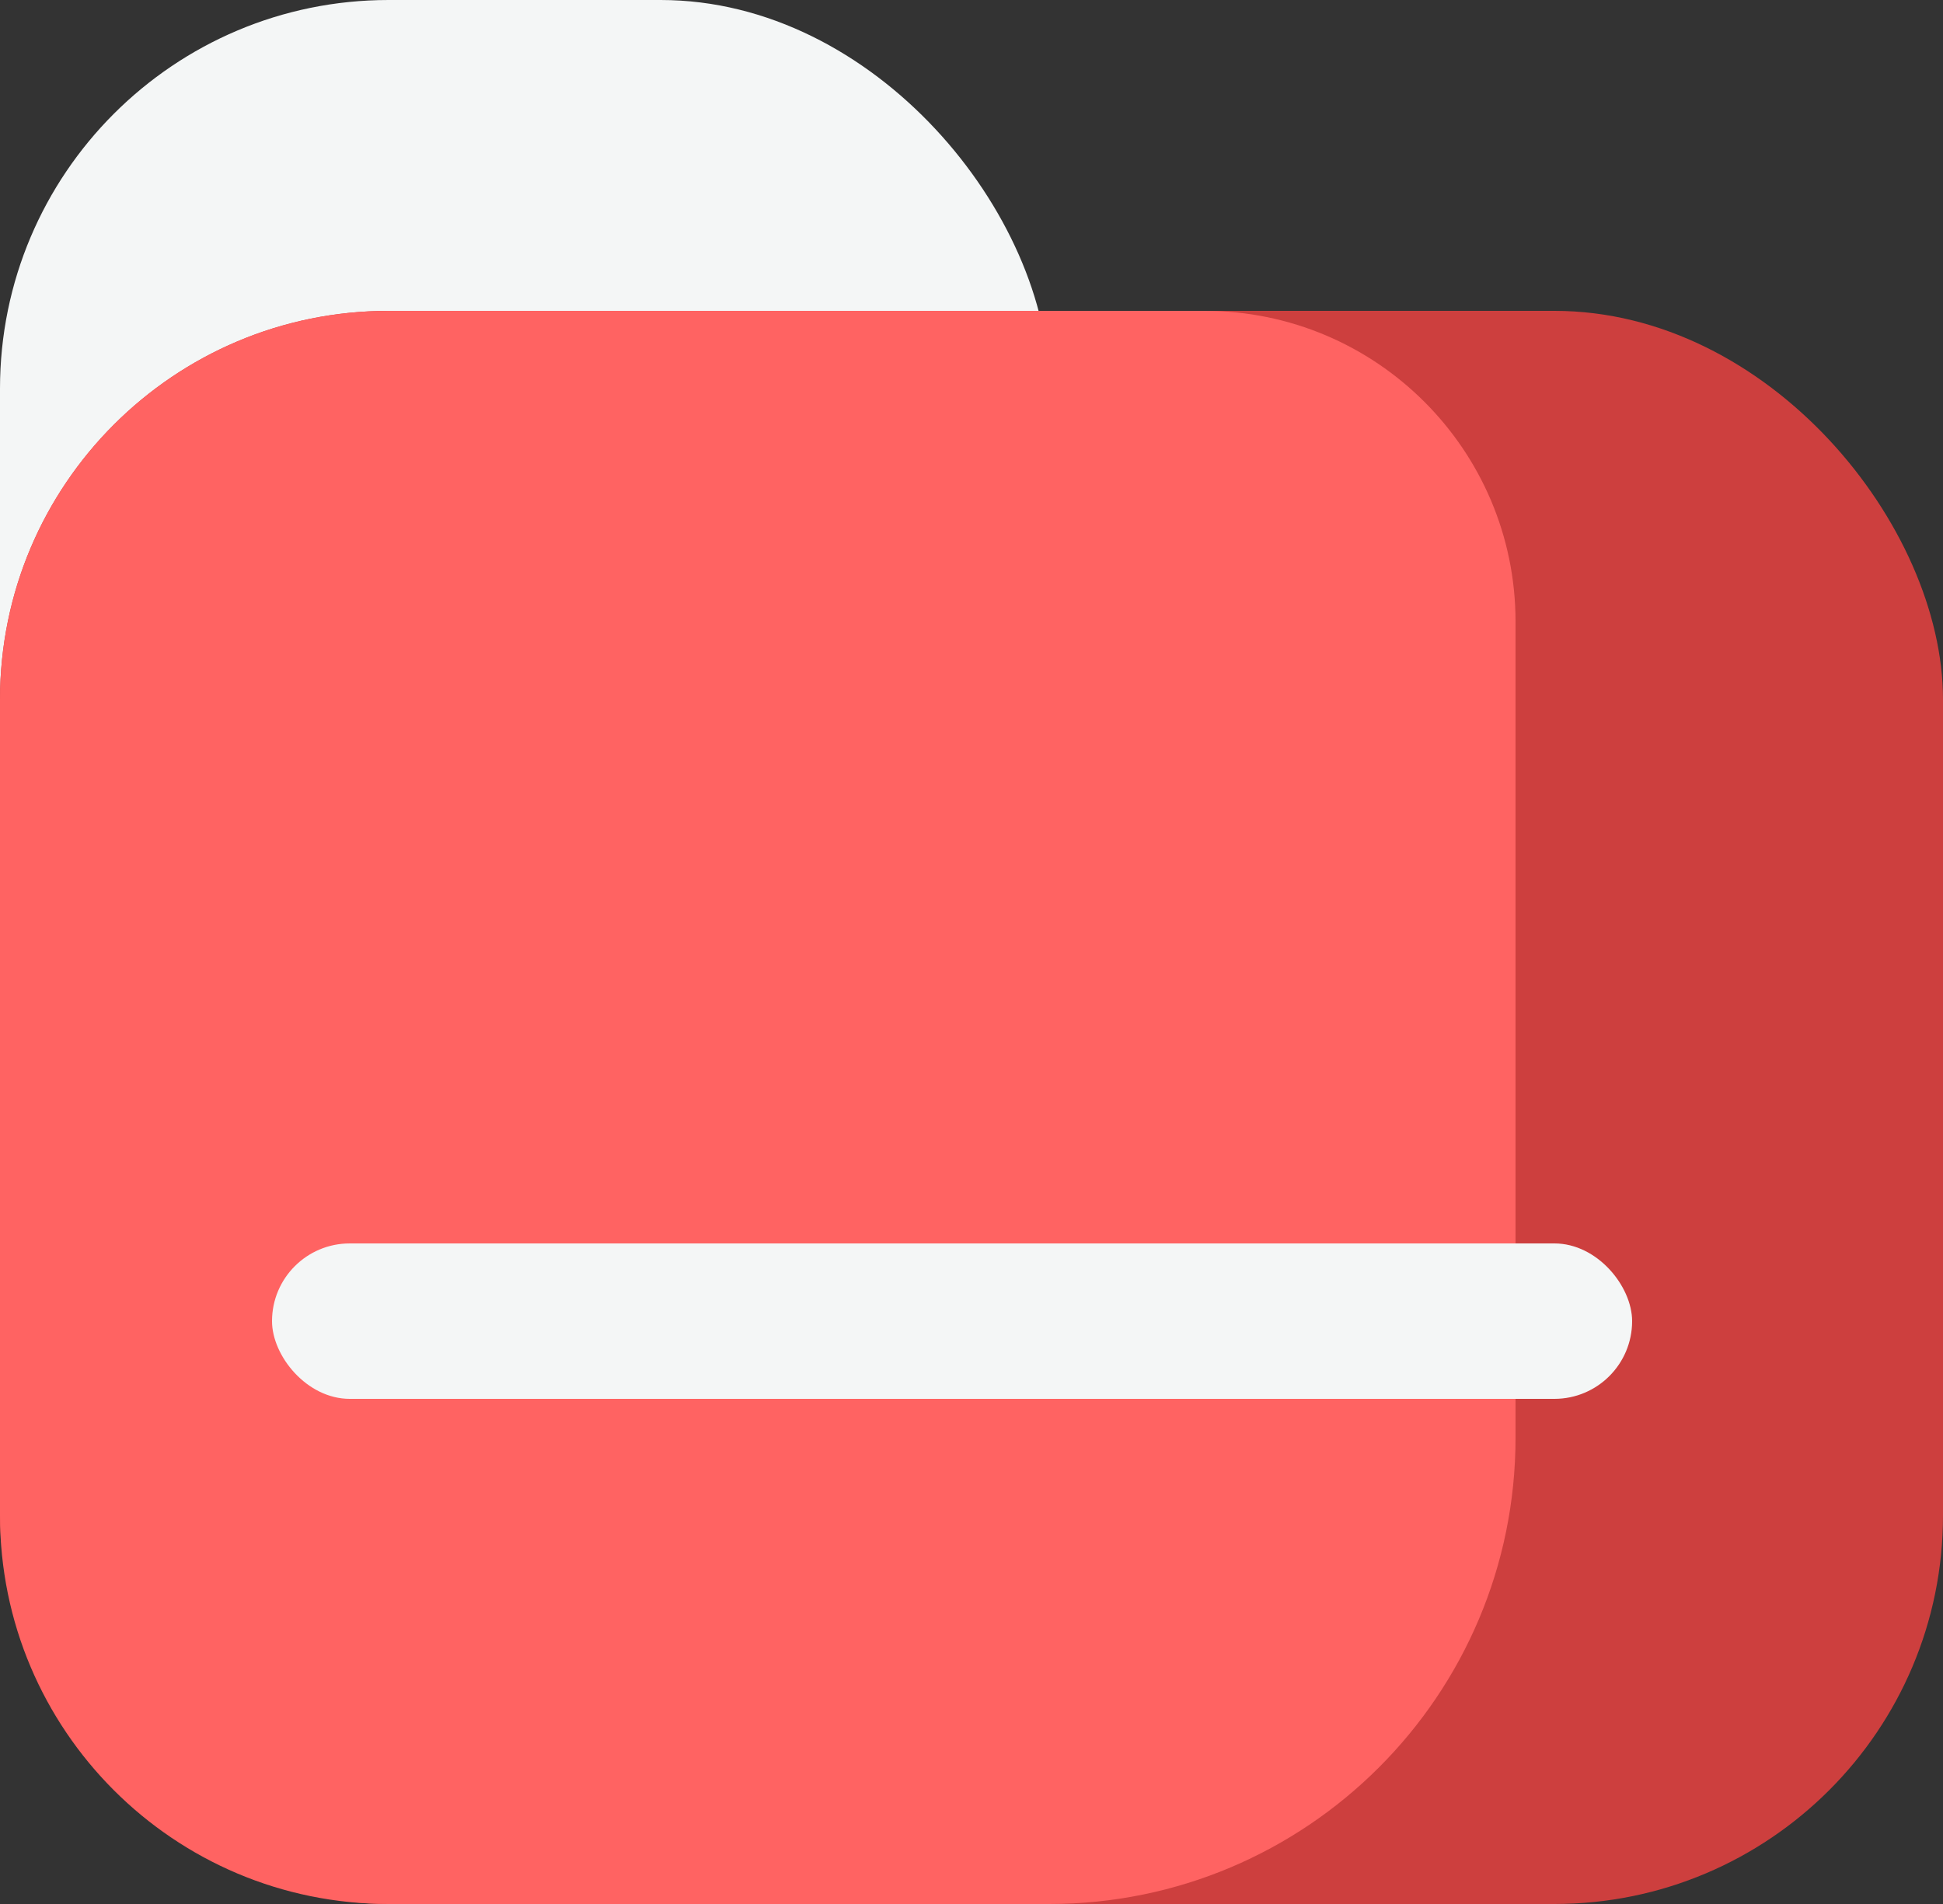 <svg width="50" height="49" viewBox="0 0 50 49" fill="none" xmlns="http://www.w3.org/2000/svg">
<rect x="0" y="0" width="50" height="49" fill="#333333" stroke="none"/>
<rect width="27" height="40" rx="10" fill="#F4F6F6"/>
<rect y="8" width="50" height="41" rx="10" fill="#CD3F3E"/>
<path d="M0 18C0 12.477 4.477 8 10 8H31C35.418 8 39 11.582 39 16V37C39 43.627 33.627 49 27 49H10C4.477 49 0 44.523 0 39V18Z" fill="#FF6362"/>
<rect x="7" y="32" width="35" height="4" rx="2" fill="#F4F6F6"/>
</svg>
